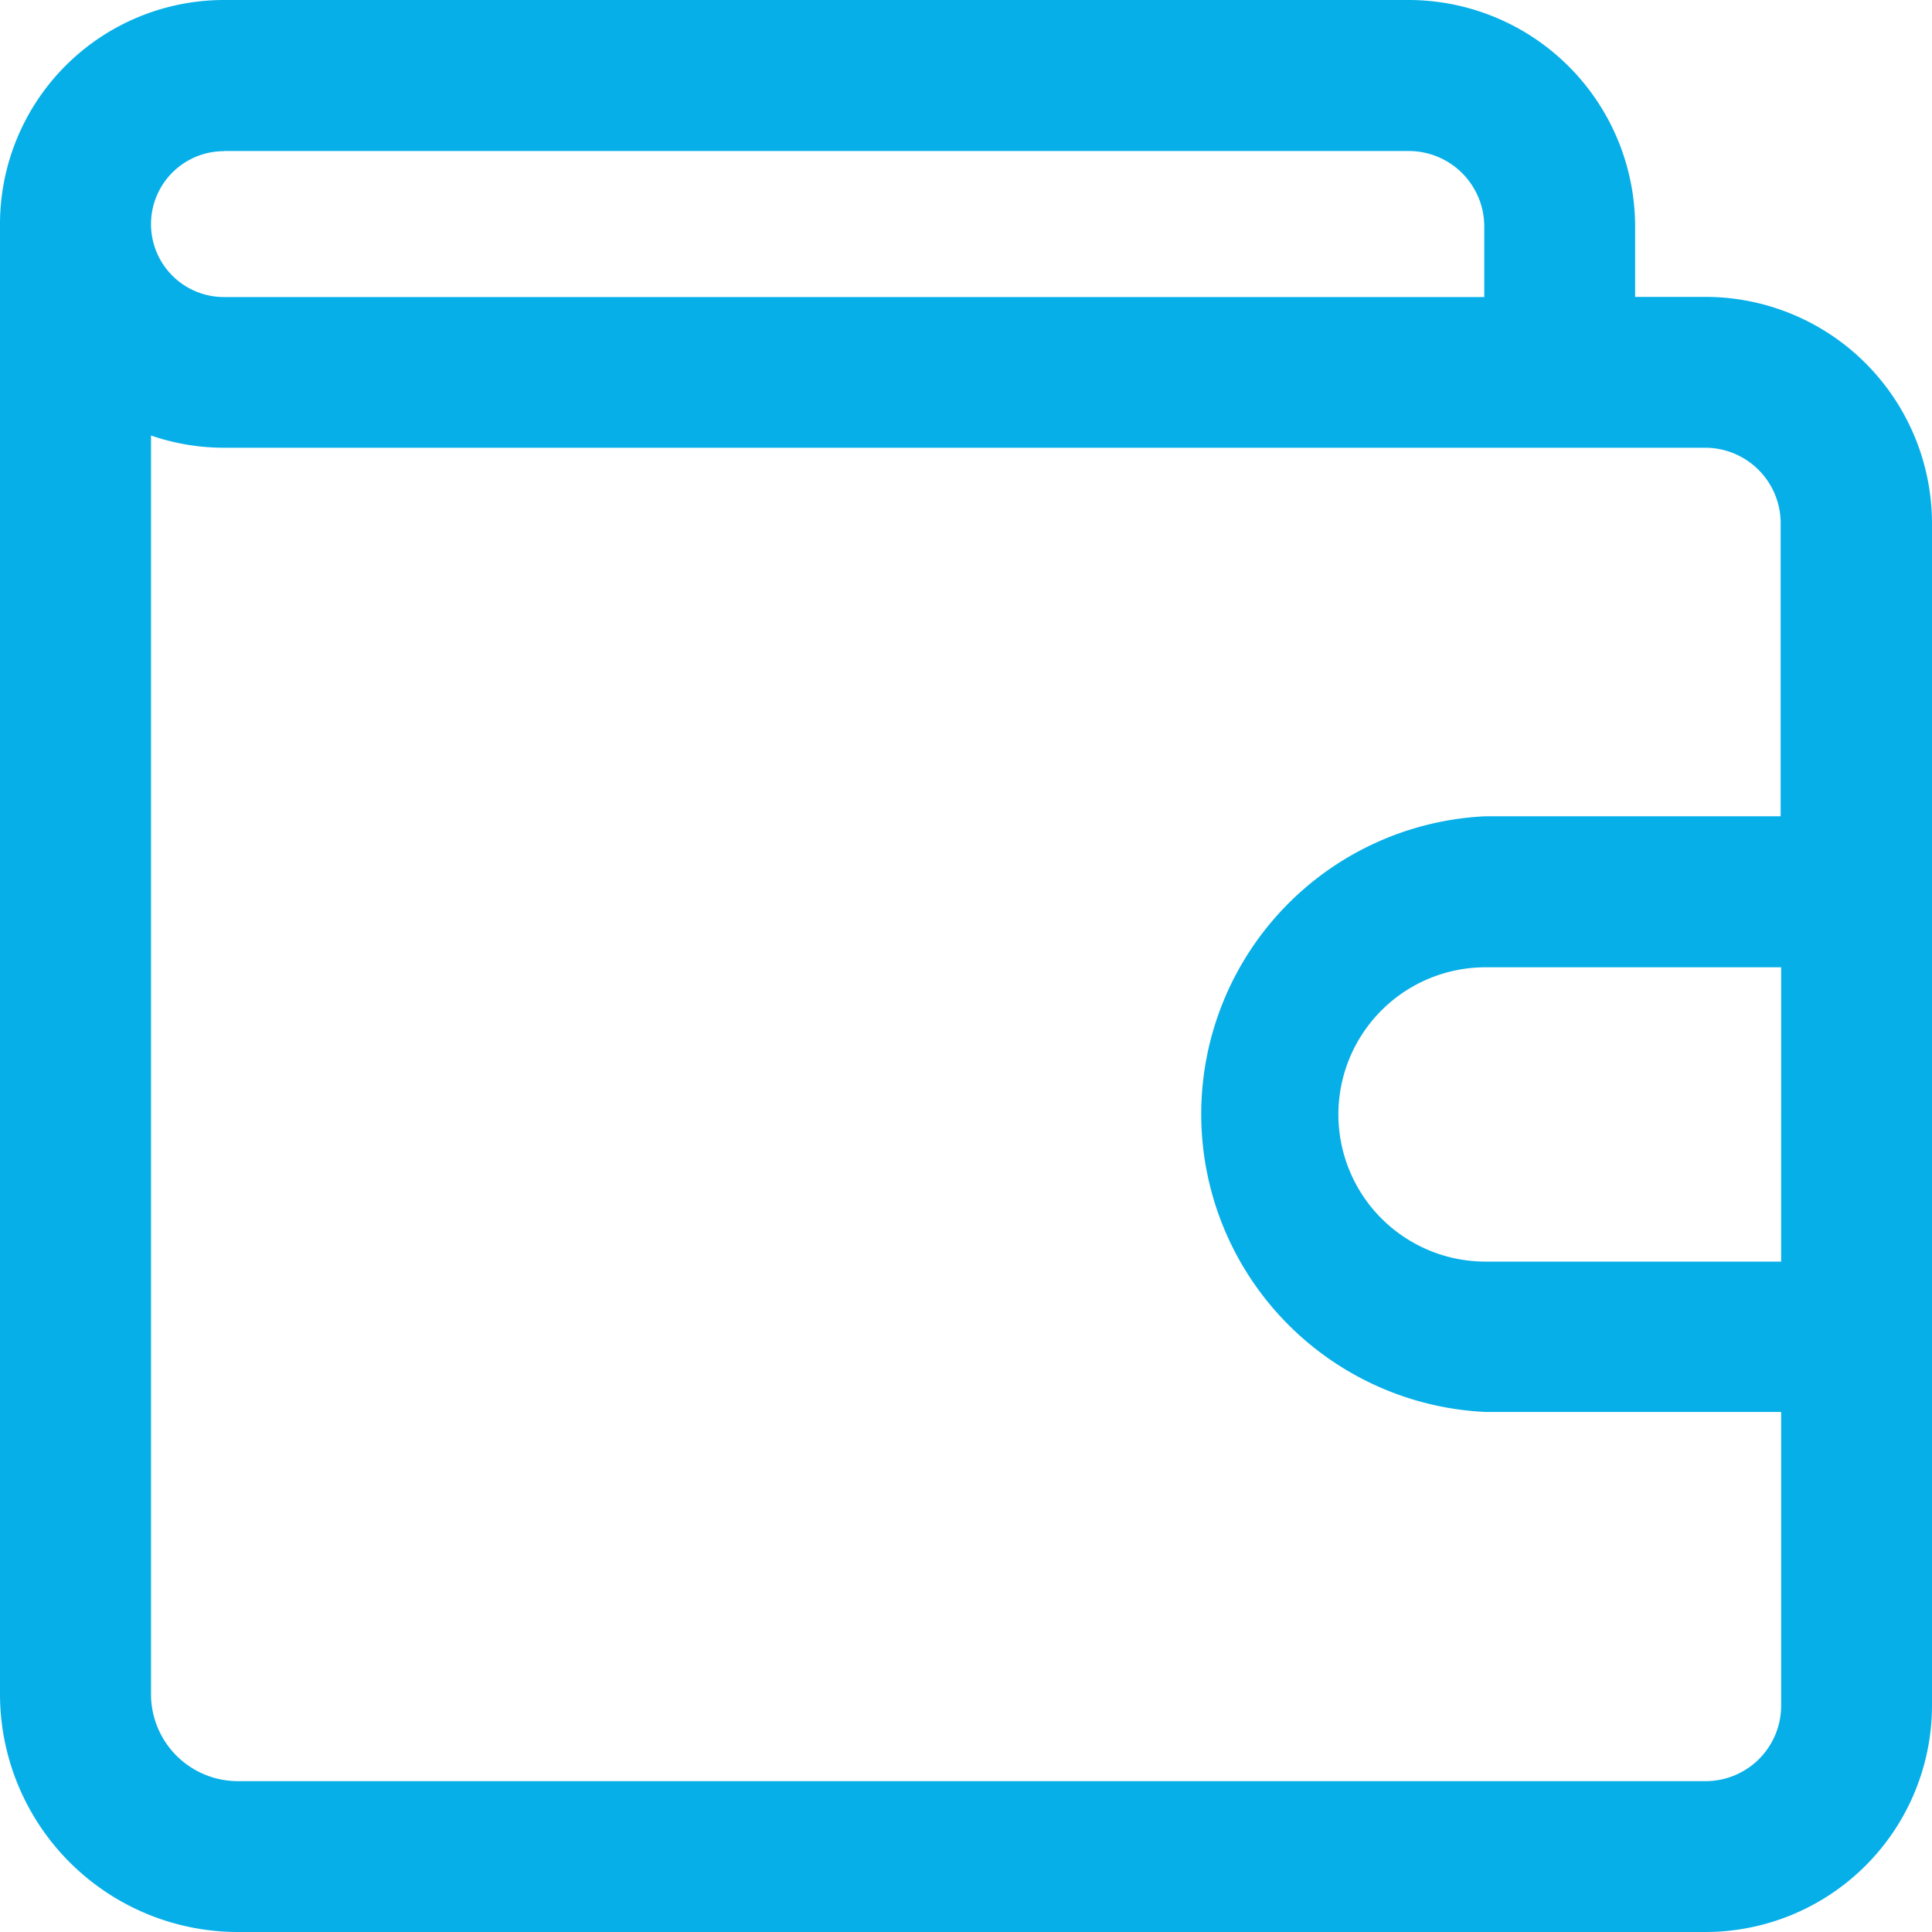 <svg xmlns="http://www.w3.org/2000/svg" width="12" height="12" viewBox="0 0 12 12">
    <defs>
        <style>
            .cls-1{fill:#07afe8}
        </style>
    </defs>
    <path id="wallet" d="M10.594 1.844h-.438v-.438A1.408 1.408 0 0 0 8.75 0H1.391A1.392 1.392 0 0 0 0 1.391v9.133A1.478 1.478 0 0 0 1.477 12h9.117A1.408 1.408 0 0 0 12 10.594V3.25a1.408 1.408 0 0 0-1.406-1.406zm.469 5.992H9.227a.914.914 0 0 1 0-1.828h1.836zM1.391.938H8.75a.469.469 0 0 1 .469.469v.438H1.391a.453.453 0 0 1 0-.906zm9.2 10.125H1.477a.54.54 0 0 1-.539-.539V2.705a1.385 1.385 0 0 0 .453.076h9.2a.469.469 0 0 1 .469.469v1.82H9.227a1.852 1.852 0 0 0 0 3.7h1.836v1.82a.469.469 0 0 1-.469.473zm0 0" class="cls-1"/>
</svg>

